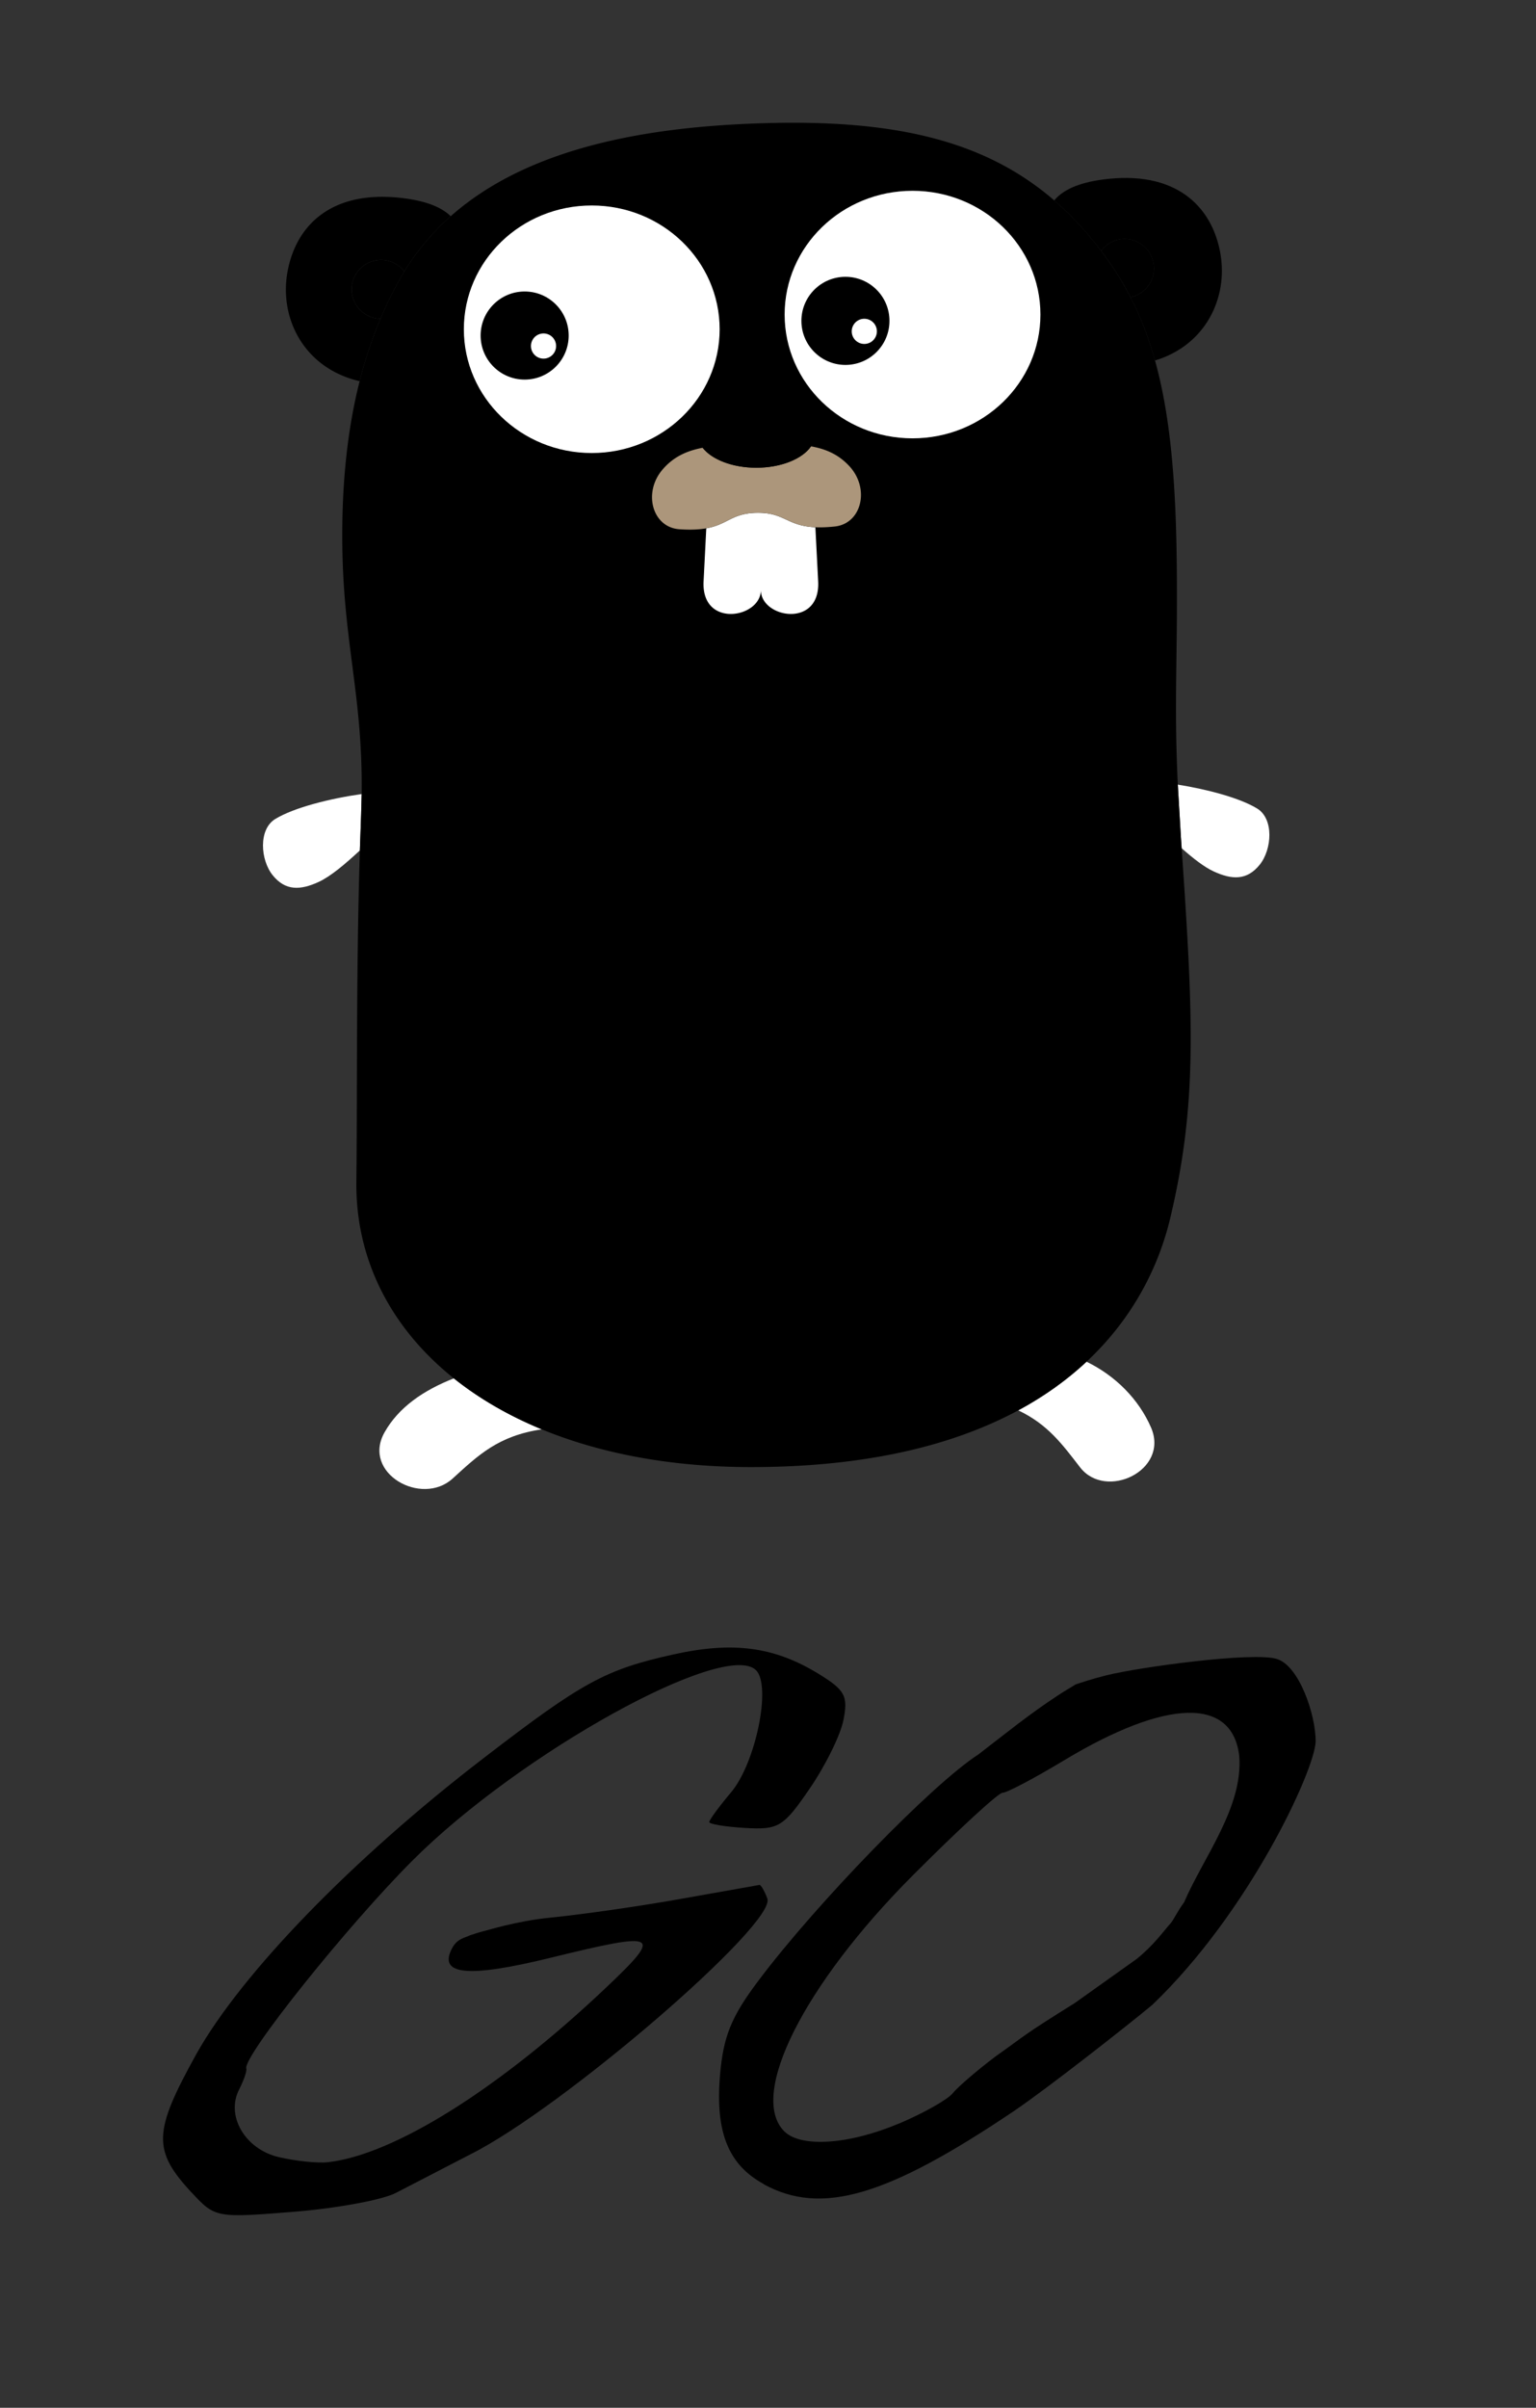 <svg xmlns="http://www.w3.org/2000/svg" width="60" height="94">
  <rect width="100%" height="100%" fill="#333333" stroke="none"/>
  <path d="M7.485 85.598c-1.534-1.654-1.5-2.368.18-5.4 1.762-3.15 6.1-7.628 11.24-11.572 3.854-2.964 4.74-3.446 7.4-4.037 2.324-.515 3.93-.304 5.65.745 1.054.643 1.18.874.993 1.812-.118.6-.714 1.8-1.324 2.687-1.025 1.5-1.217 1.606-2.52 1.53-.776-.045-1.4-.15-1.4-.23s.384-.604.853-1.16c.965-1.146 1.582-4.16.976-4.767-1.2-1.2-9.228 3.23-13.436 7.445-2.56 2.565-6.613 7.635-6.476 8.103.03.1-.1.458-.27.8-.55 1.03.212 2.35 1.54 2.66.654.153 1.512.243 1.907.2 2.593-.286 6.725-2.88 10.905-6.845 2.207-2.094 2.047-2.177-2.2-1.137-3.23.793-4.406.676-3.84-.38.203-.38.52-.404.685-.493.253-.08.225-.08.495-.154.188-.04 1.314-.406 2.65-.54s3.7-.476 5.252-.76l2.925-.518c.056 0 .193.238.304.528.375.978-8.003 8.198-11.618 10l-2.873 1.486c-.494.272-2.287.607-3.984.745-3.056.247-3.096.24-4.017-.754zm22.353-.33c-1.385-.753-1.898-2.02-1.714-4.233.127-1.53.44-2.3 1.5-3.707 2.273-3.027 6.803-7.684 8.588-8.83 1.067-.82 2.028-1.602 3.1-2.3.303-.204.558-.343.706-.438.153-.052.606-.207 1.2-.356 1.27-.315 5.736-.932 6.668-.636.862.273 1.512 2.17 1.507 3.226-.046 1.14-2.607 6.67-6.386 10.28-1.017.844-4.092 3.256-5.392 4.136-4.963 3.343-7.52 4.093-9.775 2.867zm5.282-2.365c.955-.404 1.897-.936 2.095-1.182s.952-.894 1.676-1.44c1.272-.9.98-.765 3.083-2.076l2.42-1.722c.65-.52 1.02-1.043 1.345-1.412.124-.152.236-.425.515-.806.77-1.782 2.3-3.7 2.156-5.695-.26-2.322-2.83-2.264-6.845.154-1.156.696-2.232 1.265-2.4 1.265s-1.737 1.45-3.505 3.222c-4.26 4.27-6.432 8.588-5.025 9.995.648.648 2.532.52 4.478-.304z"/>
  <g transform="matrix(.091 0 0 .091 10 4.519)">
    <g stroke-miterlimit="10" class="F G H">
      <path d="M45.352 291c-13.378 1.876-28.958 5.754-37.066 10.684-7.337 4.463-6.374 17.6-1.154 24.1 5.5 6.862 11.974 6.495 19.78 2.905 5.123-2.357 11.293-7.6 17.667-13.492l.543-15.375.23-8.82zm384.365 6.185c-7.5-4.56-21.4-8.217-34.018-10.226l1.34 22.763.313 4.53c4.96 4.38 9.68 8.068 13.74 9.937 7.807 3.6 14.27 3.958 19.78-2.904 5.22-6.5 6.185-19.638-1.153-24.1zM55.17 564.844c-9.854 17.52 15.9 31.95 29.25 19.8 10.908-9.928 19.518-18.348 38.256-21.098-14.35-5.906-27-13.28-37.752-21.87-13.117 5.13-23.736 12.47-29.754 23.168zm298.575 15.002c11.037 14.283 38.46 1.312 30.443-17.12-5.267-12.1-15.218-22.156-27.677-28.195-8.158 7.618-17.85 14.7-29.308 20.867 12.68 6.005 18.893 14.55 26.542 24.45z" fill="#fff"/>
      <path d="M5.048 322.396c3.333-2.397 5.688-5 11.784-8.097m416.123 3.597c-3.333-2.397-5.688-5-11.783-8.097M60.87 584.57c.9-4.95 3.6-13.275 11.7-20.476m303.48 18.866c-.026-5.03-1.304-15.266-8.866-22.195" stroke-linecap="round" fill="none"/>
      <path d="M41.07 74.477a12.61 12.61 0 0 1 12.6-12.618c4.08 0 7.697 1.95 10 4.964 5.57-9.1 12.283-16.97 19.913-23.73-3.78-3.658-9.922-6.33-19.563-7.625-31.05-4.174-46.917 11.166-50.542 31.725-3.498 19.838 7.17 41.143 31.004 46.682 2.46-9.685 5.474-18.57 8.95-26.793-6.848-.13-12.362-5.718-12.362-12.606z" class="J"/>
    </g>
    <path d="M53.67 61.86c-6.96 0-12.6 5.65-12.6 12.618 0 6.888 5.514 12.477 12.362 12.605 2.48-5.866 5.2-11.4 8.112-16.638.687-1.23 1.4-2.434 2.126-3.622-2.303-3.012-5.92-4.963-10-4.963z"/>
    <path d="M413.98 59.094c-3.625-20.56-19.492-35.9-50.54-31.725-10.765 1.447-17.166 4.6-20.8 8.945 6.867 5.93 13.257 12.745 19.272 20.518l.857 1.136c2.296-3.095 5.963-5.1 10.108-5.1 6.96 0 12.6 5.65 12.6 12.618 0 6.1-4.335 11.202-10.093 12.366 4.277 8.283 7.745 17.2 10.52 27.142 21.763-6.55 31.416-26.9 28.065-45.9z" class="F G H I J"/>
    <path d="M385.486 65.477a12.61 12.61 0 0 0-12.6-12.618c-4.146 0-7.812 2.014-10.108 5.1 4.815 6.345 9.007 12.886 12.615 19.875 5.758-1.164 10.093-6.257 10.093-12.366z"/>
    <g class="F G H">
      <path d="m362.778 57.968-.857-1.136c-6.016-7.773-12.405-14.588-19.272-20.518-29.797-25.728-68.582-34.8-124.728-33.123-48.682 1.447-100.473 9.906-134.337 39.903-7.63 6.758-14.343 14.617-19.913 23.73a103.58 103.58 0 0 0-2.126 3.622 170.14 170.14 0 0 0-8.112 16.638c-3.476 8.224-6.5 17.108-8.95 26.793-4.767 18.77-7.463 40.533-7.462 66.257.002 45.133 8.866 67.528 8.332 110.88l-.23 8.82-.543 15.375c-1.653 53.107-1.062 105.862-1.5 142.036-.4 33.204 14.646 62.704 41.845 84.433 10.752 8.6 23.402 15.965 37.752 21.87 25.113 10.337 55.418 16.186 89.844 16.186 50.265 0 87.456-9.652 114.684-24.336 11.46-6.178 21.15-13.25 29.308-20.867 20.36-19.008 31.17-41.422 36-61.896 11.47-48.523 9.966-84.08 4.83-158.37l-.313-4.53-1.34-22.763c-1.733-37.343.064-54.317-.48-96.937-.463-36.27-3.195-63.16-9.306-85.047-2.776-9.942-6.244-18.858-10.52-27.142-3.6-6.992-7.8-13.534-12.617-19.878z" class="I J"/>
      <ellipse cx="144.121" cy="91.595" rx="54.9" ry="53.1" fill="#fff"/>
    </g>
    <circle cx="115.321" cy="94.294" r="18.9"/>
    <g fill="#fff">
      <circle cx="123.421" cy="98.794" r="5.4"/>
      <ellipse cx="281.821" cy="85.294" rx="54.9" ry="53.1" class="F G H"/>
    </g>
    <circle cx="253.021" cy="87.995" r="18.9"/>
    <g fill="#fff">
      <circle cx="261.121" cy="92.495" r="5.4"/>
      <path d="M214.968 170.343c-10.784.188-12.4 5-21.685 6.657l-1.163 22.896c-.9 20.1 24.6 15.6 24.6 3.6v-33.132a33.4 33.4 0 0 0-1.752-.02zm1.752 33.152c0 12 25.5 16.5 24.6-3.6l-1.2-23.353c-11.7-.533-13.115-5.813-23.4-6.18v33.132z" stroke-miterlimit="10" class="F G H"/>
    </g>
    <path d="M254.674 150.297c-4.354-4.685-9.52-7.238-16.425-8.47-3.664 5.366-12.8 9.17-23.48 9.17-10.278 0-19.112-3.518-23.034-8.56-7.4 1.417-12.753 4.185-17.15 9.26-8.627 9.96-4.437 24.9 7.156 25.695 4.957.344 8.624.13 11.54-.4 9.284-1.658 10.9-6.47 21.685-6.657a33.4 33.4 0 0 1 1.752.02c10.295.366 11.72 5.646 23.4 6.18 2.312.105 5.024.026 8.3-.316 11.56-1.207 15.225-16.276 6.254-25.928z" fill="#ac967b" class="F G H I"/>
    <path d="M214.77 150.995c10.688 0 19.814-3.803 23.48-9.17 1.107-1.622 1.722-3.385 1.722-5.23 0-7.953-11.28-14.4-25.2-14.4s-25.2 6.447-25.2 14.4c0 2.08.778 4.054 2.166 5.84 3.92 5.042 12.755 8.56 23.033 8.56z"/>
  </g>
</svg>
